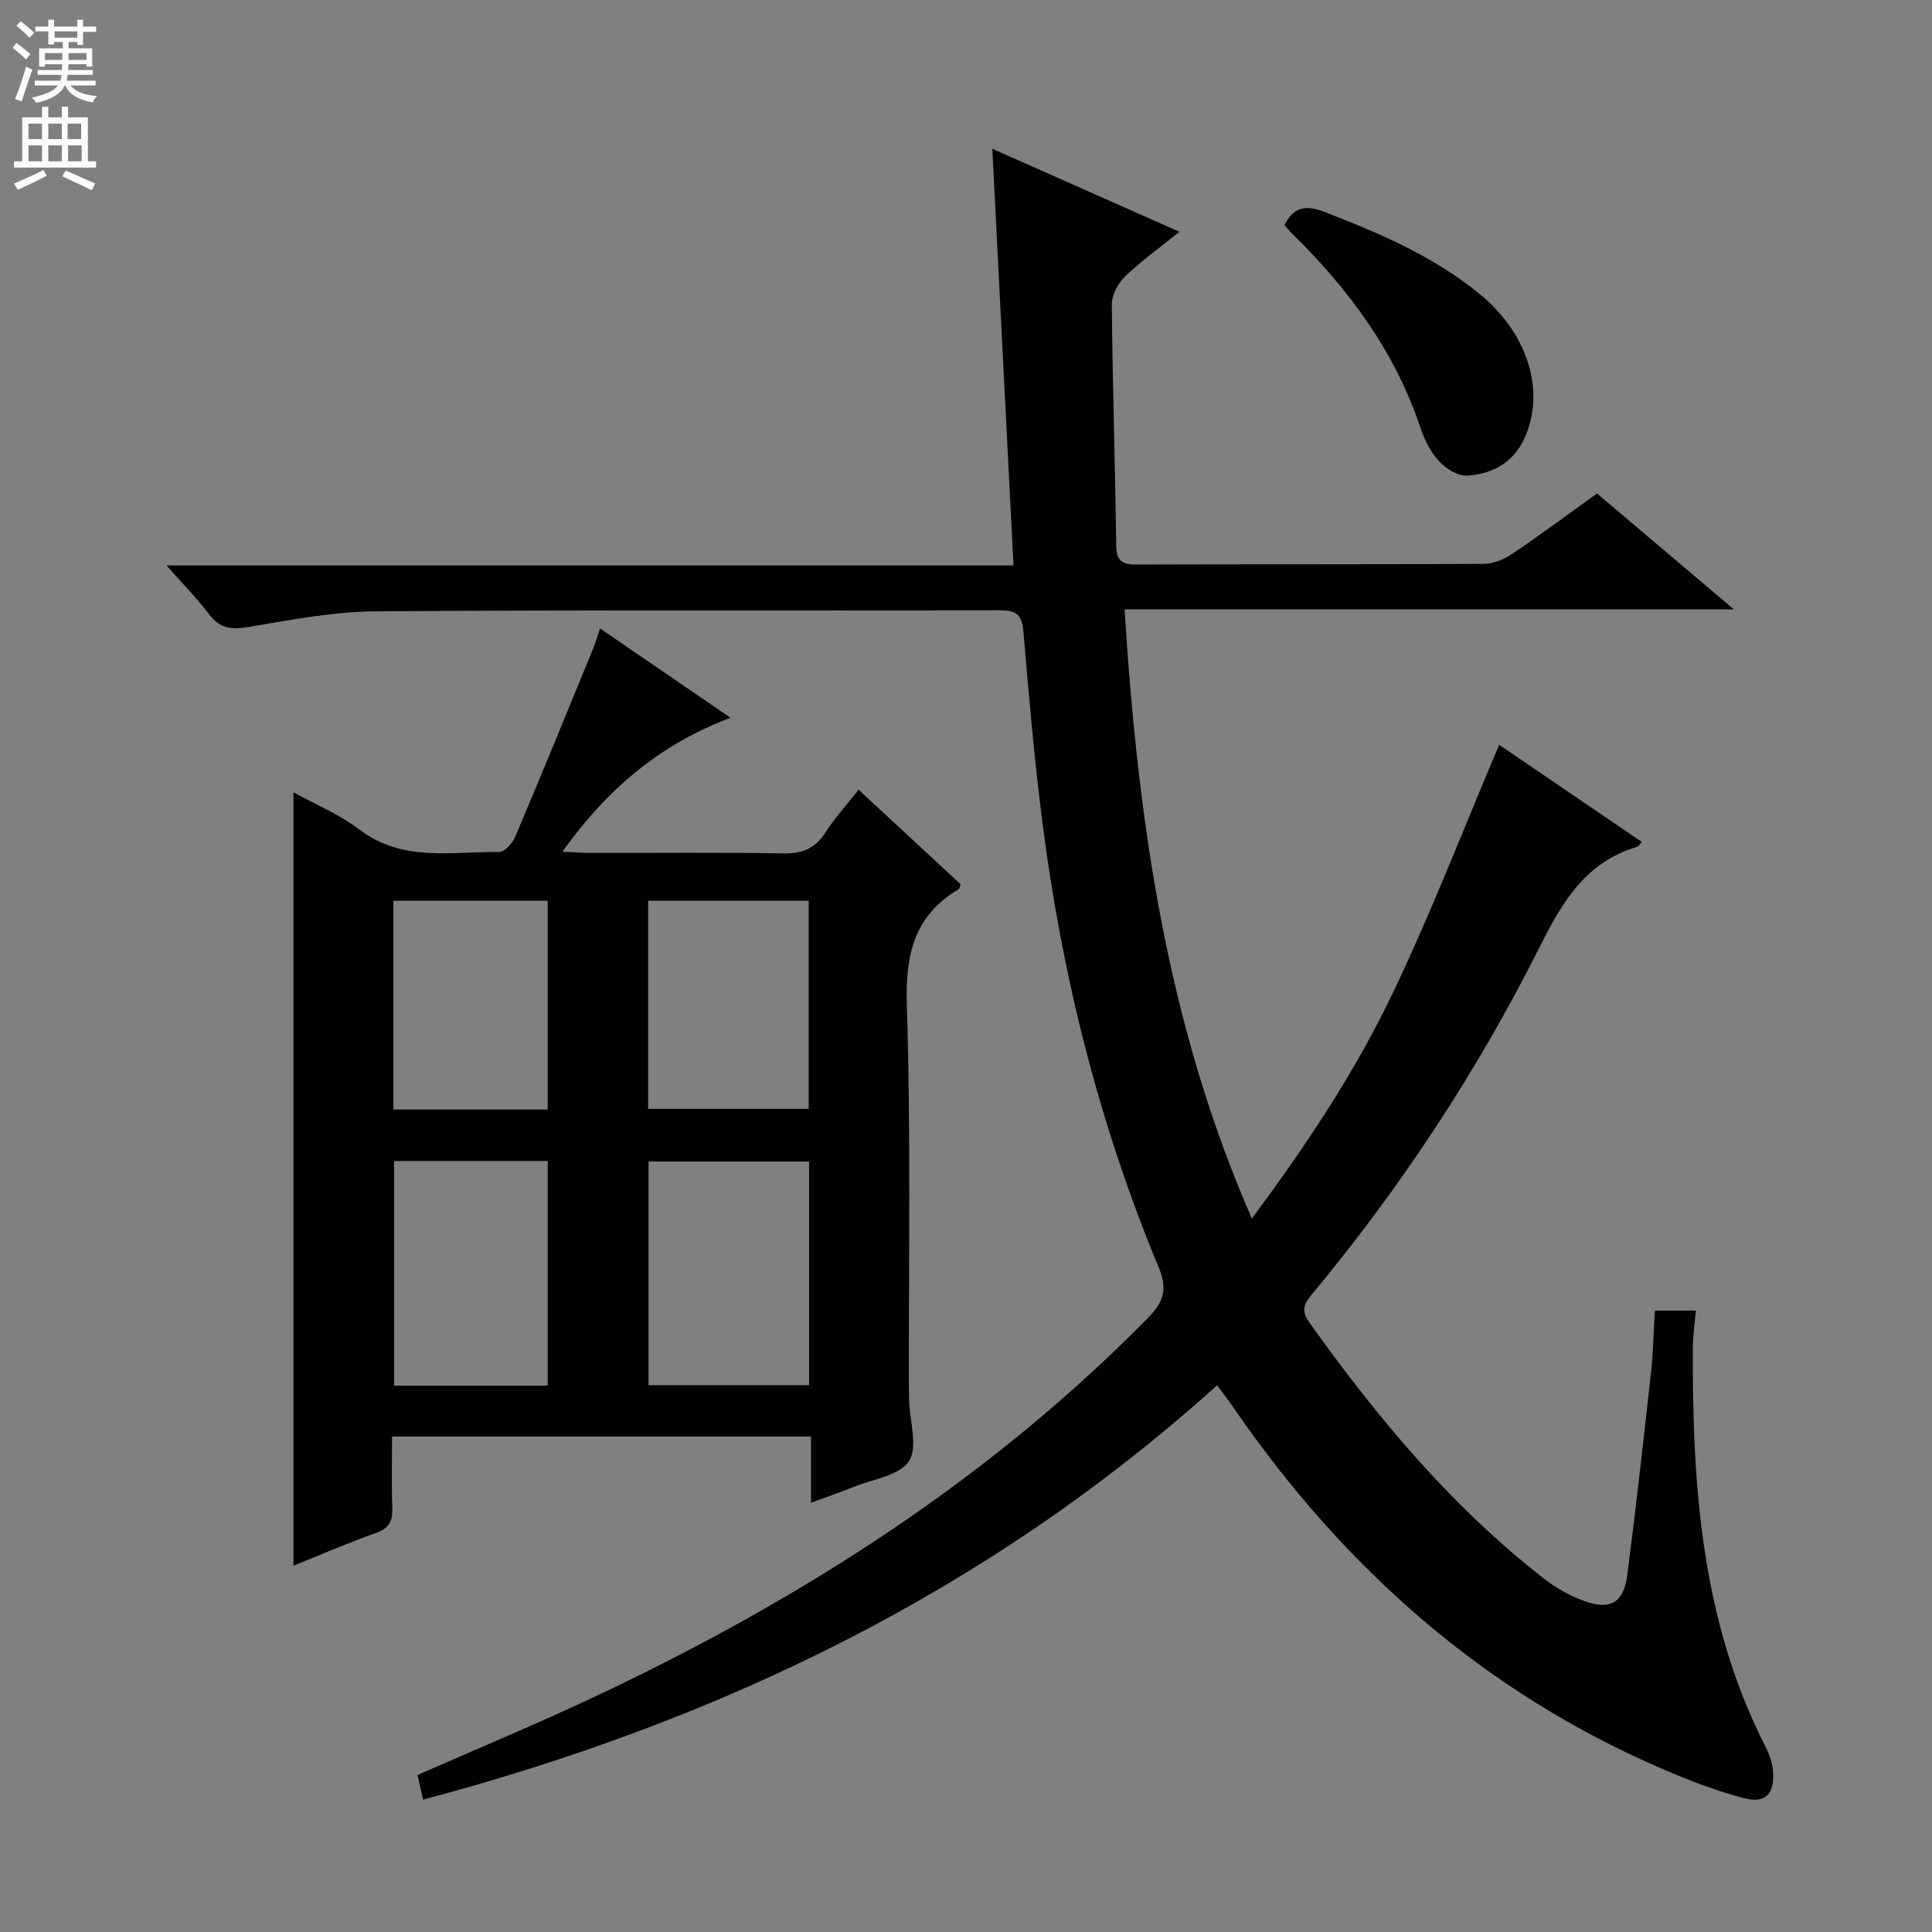 <svg enable-background="new 0 0 400 400" viewBox="0 0 400 400" xmlns="http://www.w3.org/2000/svg"><rect x="0" y="0" width="400" height="400" fill="#808080" stroke="none"/><g fill="#010103"><path d="m87.59 372.6c-.49-2.16-.8-3.57-1.14-5.1 12.71-5.61 25.43-10.88 37.86-16.77 41.95-19.89 80.64-44.55 113.39-77.9 3.41-3.47 4.01-6.07 2.12-10.62-12.23-29.43-19.92-60.12-23.97-91.7-1.69-13.16-2.84-26.4-3.95-39.63-.28-3.38-1.26-4.54-4.75-4.53-43.16.11-86.32-.11-129.47.22-8.73.07-17.5 1.77-26.16 3.23-3.5.59-5.93.4-8.18-2.57-2.5-3.29-5.43-6.26-8.87-10.16h175.36c-1.46-28.81-2.89-56.94-4.38-86.27 13.34 5.92 25.66 11.39 38.74 17.19-4.23 3.41-7.99 6.09-11.28 9.27-1.45 1.4-2.74 3.82-2.72 5.77.15 16.64.69 33.28.91 49.92.04 3.15 1.19 3.94 4.12 3.93 24-.09 47.99 0 71.99-.14 1.98-.01 4.19-.93 5.87-2.06 5.79-3.9 11.4-8.09 17.56-12.51 9.02 7.64 18.11 15.33 28.35 24-42.68 0-84.11 0-126.16 0 2.75 43.64 8.65 85.64 26.35 126.12 11.45-15.38 21.61-30.72 29.48-47.31 7.86-16.56 14.48-33.7 21.73-50.78 9.32 6.35 19.34 13.17 29.52 20.11-.41.44-.64.92-.98 1.02-10.49 3.1-15.41 11.26-20.01 20.44-13.01 25.97-28.92 50.14-47.53 72.48-1.72 2.07-1.79 3.48-.28 5.59 14.06 19.73 29.5 38.2 48.75 53.15 2.46 1.91 5.35 3.48 8.28 4.53 5.28 1.89 8.03.26 8.76-5.37 1.82-14 3.38-28.03 4.93-42.06.45-4.12.52-8.28.79-12.74h8.49c-.22 2.56-.61 4.97-.62 7.39-.15 28.6 1.7 56.85 15.09 83 .81 1.58 1.41 3.41 1.52 5.16.28 4.52-1.57 6.53-5.93 5.41-5.74-1.47-11.34-3.65-16.8-5.99-37.01-15.89-65.91-41.5-88.66-74.41-1.11-1.61-2.29-3.17-3.7-5.12-47.49 42.81-103.02 69.48-164.42 85.81z"/><path d="m124.23 130.11c8.92 6.11 17.53 12.01 27 18.49-14.7 5.56-25.59 14.85-34.79 27.73 2.4.11 4.1.25 5.8.26 13.33.02 26.66-.14 39.99.1 3.94.07 6.57-1.05 8.69-4.36 1.87-2.93 4.25-5.53 6.84-8.83 7.14 6.62 14.15 13.12 21.12 19.57-.19.49-.21.91-.41 1.03-9.19 5.48-11.05 13.53-10.72 23.91.84 26.47.37 52.98.43 79.47 0 .83.02 1.67.04 2.5.13 4.28 1.87 9.59-.04 12.54-1.95 3-7.47 3.72-11.47 5.34-2.74 1.11-5.54 2.06-8.8 3.27 0-4.77 0-9.04 0-13.71-28.92 0-57.47 0-86.74 0 0 4.84-.13 9.79.05 14.71.1 2.67-.54 4.24-3.31 5.22-5.76 2.04-11.37 4.49-17.15 6.81 0-53.4 0-106.49 0-160.13 4.44 2.47 9.5 4.57 13.73 7.77 8.93 6.76 19.06 4.45 28.87 4.6 1.11.02 2.74-1.81 3.3-3.13 5.5-12.97 10.82-26.01 16.17-39.04.49-1.2.84-2.47 1.4-4.12zm43.28 156.67c0-15.81 0-31.02 0-46.3-11.32 0-22.32 0-33.24 0v46.3zm-54.11.1c0-15.83 0-31.2 0-46.51-10.86 0-21.29 0-31.8 0v46.51zm20.79-57.3h33.24c0-14.59 0-28.8 0-43.08-11.28 0-22.17 0-33.24 0zm-52.74.14h31.94c0-14.59 0-28.92 0-43.23-10.85 0-21.26 0-31.94 0z"/><path d="m265.94 46.61c1.95-3.98 4.66-4.14 8.35-2.71 11.32 4.39 22.43 9.12 31.95 16.88 9.81 8 13.57 19.45 9.77 29.07-2.23 5.63-6.64 8.27-12.25 8.62-1.9.12-4.38-1.43-5.8-2.96-1.74-1.88-3.03-4.41-3.85-6.88-5.27-15.84-14.87-28.77-26.63-40.3-.57-.57-1.08-1.2-1.54-1.72z"/></g><path d="m2.6 9.9.8-1c.9.7 1.9 1.4 2.9 2.3l-.9 1.1c-1.1-1-2-1.8-2.8-2.4zm.5 10.6c.9-2.1 1.6-4.3 2.3-6.7.4.2.8.4 1.3.6-.7 2.1-1.5 4.3-2.2 6.6zm.3-15.2.9-.9c1 .8 2 1.6 2.8 2.4l-1 1c-.9-.9-1.8-1.7-2.7-2.5zm12.6-1.2h1.2v1.4h2.7v1.1h-2.7v2.7h-1.2v-.6h-1.8v1.3h4.9v3.8h-1.2v-.5h-3.7c0 .4-.1.9-.1 1.2h5.1v1h-5.2c0 .5-.1.9-.2 1.2h6v1h-5.2c1.1 1.3 2.9 2 5.5 2.2-.4.4-.7.8-.9 1.3-2.9-.5-4.8-1.6-5.7-3.5h-.1c-.8 1.7-2.7 2.9-5.9 3.6-.2-.4-.6-.8-.9-1.1 2.8-.6 4.6-1.4 5.4-2.5h-4.8v-1h5.3c.1-.3.2-.7.2-1.2h-4.9v-1h5c0-.4 0-.8.1-1.2h-3.6v.5h-1.2v-3.8h4.9v-1.3h-1.8v.5h-1.2v-2.7h-2.7v-1h2.7v-1.4h1.2v1.4h4.8zm-6.7 8.3h3.6c0-.4 0-.9 0-1.4h-3.6zm1.9-4.6h4.8v-1.3h-4.7v1.3zm6.7 3.2h-3.7v1.4h3.7z" fill="#fcfafa"/><path d="m8.7 22.1h1.3v2.2h2.8v-2.2h1.3v2.2h4.1v9.1h1.7v1.3h-17v-1.3h1.7v-9.1h4.1zm.3 13.1.7 1.2c-1.8.9-3.8 1.9-6 2.9-.2-.4-.5-.8-.8-1.3 2.3-1 4.4-1.9 6.1-2.8zm-3.1-6.4h2.8v-3.2h-2.8zm0 4.6h2.8v-3.3h-2.8zm4.1-4.6h2.8v-3.2h-2.8zm0 4.6h2.8v-3.3h-2.8zm3.6 1.9c2.1.9 4.1 1.8 6.1 2.7l-.7 1.4c-2.2-1.1-4.2-2-6.1-2.9zm3.2-9.7h-2.8v3.2h2.8zm-2.7 7.8h2.8v-3.3h-2.8z" fill="#fcfafa"/></svg>